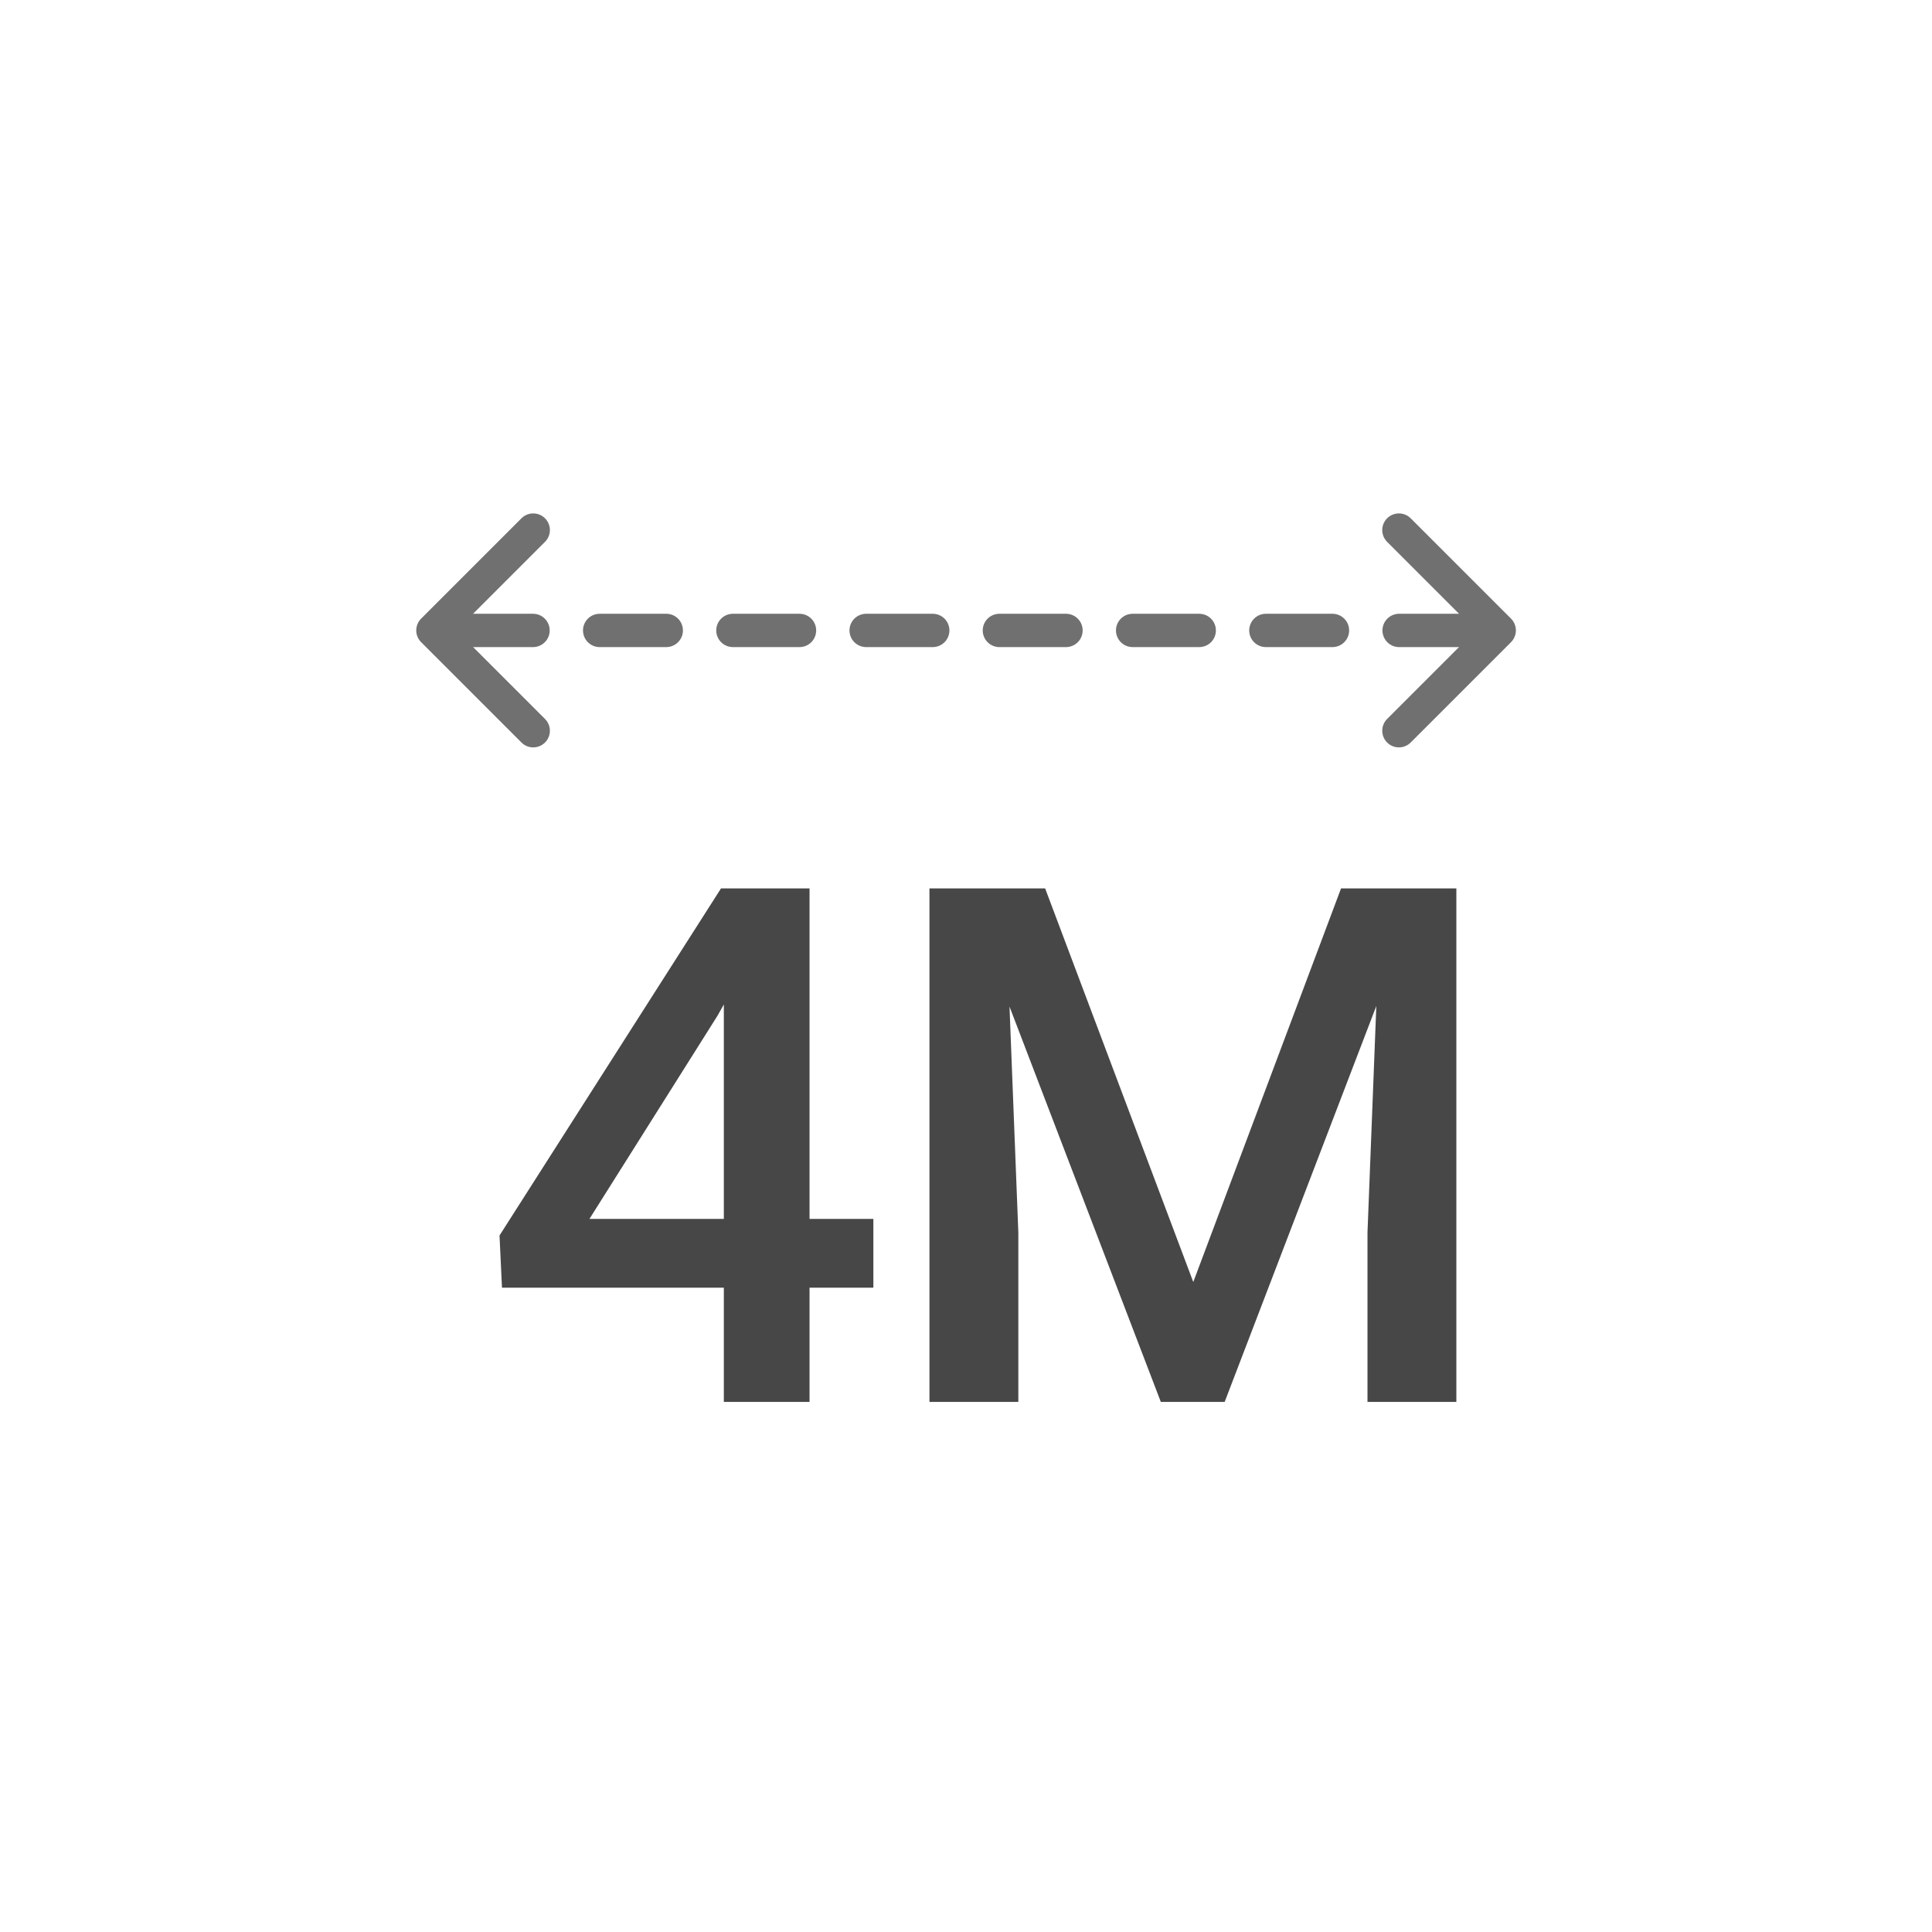 <svg xmlns="http://www.w3.org/2000/svg" width="58" height="58" viewBox="0 0 58 58">
    <path data-name="사각형 27220" style="fill:none" d="M0 0h58v58H0z"/>
    <g data-name="그룹 48027">
        <path data-name="패스 29065" d="M-5.11-5.009h1.916v2.065H-5.11v3.43h-2.573v-3.43h-6.66l-.074-1.567 6.649-10.419h2.658zm-6.607 0h4.034v-6.437l-.191.339zm13.68-9.921L6.41-3.114l4.436-11.816h3.462V.486H11.64V-4.6l.265-6.8L7.352.486H5.436L.893-11.383 1.158-4.6V.486H-1.51V-14.93z" transform="translate(29.413 41.601)" style="fill:#474747"/>
        <g data-name="그룹 47348">
            <path data-name="패스 29012" d="m-2628.319-6877.932-3.012 3.012 3.012 3.012" transform="translate(2644.327 6893.845)" style="stroke-linejoin:round;stroke:#707070;stroke-linecap:round;fill:none"/>
            <path data-name="패스 29013" d="m-2631.331-6877.932 3.012 3.012-3.012 3.012" transform="translate(2673.327 6893.845)" style="stroke-linejoin:round;stroke:#707070;stroke-linecap:round;fill:none"/>
            <path data-name="패스 29014" d="M-2625-6849.919h30.723" transform="translate(2639.002 6868.845)" style="stroke-dasharray:2 2;stroke:#707070;stroke-linecap:round;fill:none"/>
        </g>
    </g>
</svg>
